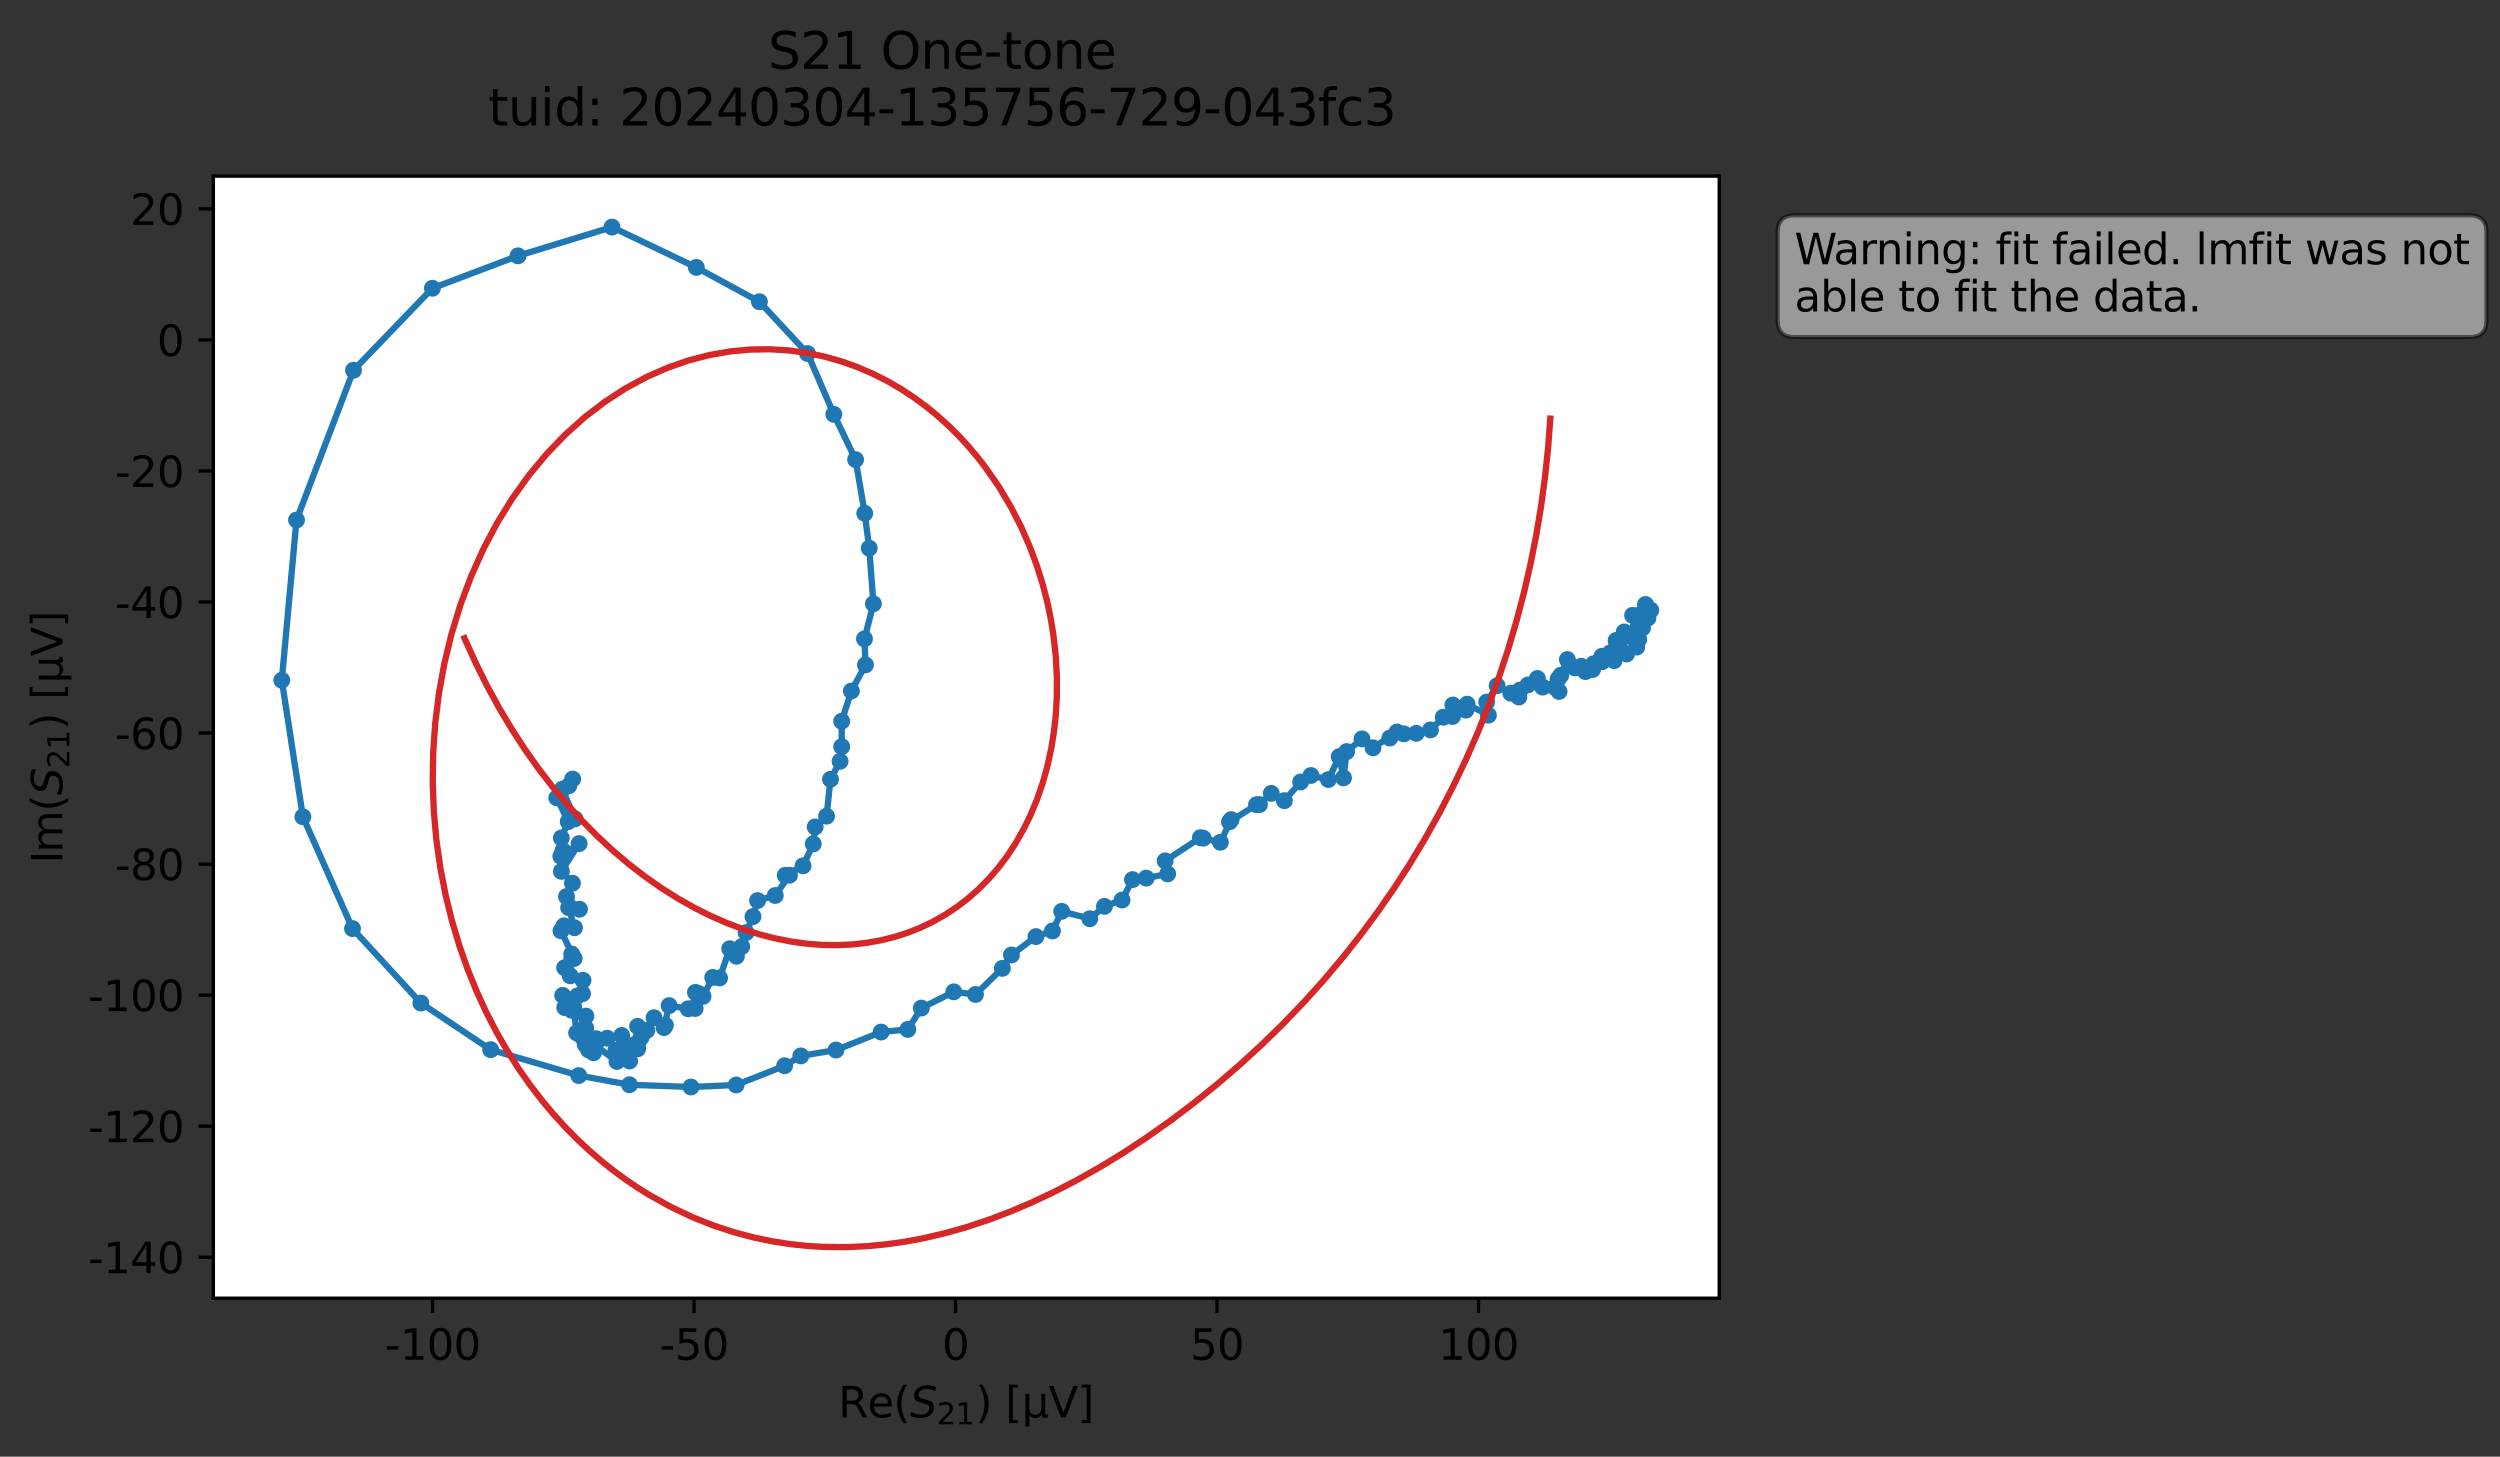 <?xml version="1.0" encoding="utf-8" standalone="no"?>
<!DOCTYPE svg PUBLIC "-//W3C//DTD SVG 1.1//EN"
  "http://www.w3.org/Graphics/SVG/1.1/DTD/svg11.dtd">
<svg xmlns:xlink="http://www.w3.org/1999/xlink" width="592.879pt" height="345.45pt" viewBox="0 0 592.879 345.45" xmlns="http://www.w3.org/2000/svg" version="1.1">
 <rect x="0" y="0" width="592.879" height="345.45" fill="#333333" stroke="none"/>
 <defs>
  <style type="text/css">*{stroke-linejoin: round; stroke-linecap: butt}</style>
 </defs>
 <g id="figure_1">
  <g id="patch_1">
   <path d="M 0 345.45 
L 592.879 345.45 
L 592.879 0 
L 0 0 
L 0 345.45 
z
" style="fill: none; opacity: 0"/>
  </g>
  <g id="axes_1">
   <g id="patch_2">
    <path d="M 50.595 307.872 
L 407.715 307.872 
L 407.715 41.76 
L 50.595 41.76 
z
" style="fill: #ffffff"/>
   </g>
   <g id="matplotlib.axis_1">
    <g id="xtick_1">
     <g id="line2d_1">
      <defs>
       <path id="me21491969a" d="M 0 0 
L 0 3.5 
" style="stroke: #000000; stroke-width: 0.8"/>
      </defs>
      <g>
       <use xlink:href="#me21491969a" x="102.59" y="307.872" style="stroke: #000000; stroke-width: 0.8"/>
      </g>
     </g>
     <g id="text_1">
      <!-- -100 -->
      <g transform="translate(91.243 322.47) scale(0.1 -0.1)">
       <defs>
        <path id="DejaVuSans-2d" d="M 313 2009 
L 1997 2009 
L 1997 1497 
L 313 1497 
L 313 2009 
z
" transform="scale(0.016)"/>
        <path id="DejaVuSans-31" d="M 794 531 
L 1825 531 
L 1825 4091 
L 703 3866 
L 703 4441 
L 1819 4666 
L 2450 4666 
L 2450 531 
L 3481 531 
L 3481 0 
L 794 0 
L 794 531 
z
" transform="scale(0.016)"/>
        <path id="DejaVuSans-30" d="M 2034 4250 
Q 1547 4250 1301 3770 
Q 1056 3291 1056 2328 
Q 1056 1369 1301 889 
Q 1547 409 2034 409 
Q 2525 409 2770 889 
Q 3016 1369 3016 2328 
Q 3016 3291 2770 3770 
Q 2525 4250 2034 4250 
z
M 2034 4750 
Q 2819 4750 3233 4129 
Q 3647 3509 3647 2328 
Q 3647 1150 3233 529 
Q 2819 -91 2034 -91 
Q 1250 -91 836 529 
Q 422 1150 422 2328 
Q 422 3509 836 4129 
Q 1250 4750 2034 4750 
z
" transform="scale(0.016)"/>
       </defs>
       <use xlink:href="#DejaVuSans-2d"/>
       <use xlink:href="#DejaVuSans-31" x="36.084"/>
       <use xlink:href="#DejaVuSans-30" x="99.707"/>
       <use xlink:href="#DejaVuSans-30" x="163.33"/>
      </g>
     </g>
    </g>
    <g id="xtick_2">
     <g id="line2d_2">
      <g>
       <use xlink:href="#me21491969a" x="164.599" y="307.872" style="stroke: #000000; stroke-width: 0.8"/>
      </g>
     </g>
     <g id="text_2">
      <!-- -50 -->
      <g transform="translate(156.433 322.47) scale(0.1 -0.1)">
       <defs>
        <path id="DejaVuSans-35" d="M 691 4666 
L 3169 4666 
L 3169 4134 
L 1269 4134 
L 1269 2991 
Q 1406 3038 1543 3061 
Q 1681 3084 1819 3084 
Q 2600 3084 3056 2656 
Q 3513 2228 3513 1497 
Q 3513 744 3044 326 
Q 2575 -91 1722 -91 
Q 1428 -91 1123 -41 
Q 819 9 494 109 
L 494 744 
Q 775 591 1075 516 
Q 1375 441 1709 441 
Q 2250 441 2565 725 
Q 2881 1009 2881 1497 
Q 2881 1984 2565 2268 
Q 2250 2553 1709 2553 
Q 1456 2553 1204 2497 
Q 953 2441 691 2322 
L 691 4666 
z
" transform="scale(0.016)"/>
       </defs>
       <use xlink:href="#DejaVuSans-2d"/>
       <use xlink:href="#DejaVuSans-35" x="36.084"/>
       <use xlink:href="#DejaVuSans-30" x="99.707"/>
      </g>
     </g>
    </g>
    <g id="xtick_3">
     <g id="line2d_3">
      <g>
       <use xlink:href="#me21491969a" x="226.608" y="307.872" style="stroke: #000000; stroke-width: 0.8"/>
      </g>
     </g>
     <g id="text_3">
      <!-- 0 -->
      <g transform="translate(223.427 322.47) scale(0.1 -0.1)">
       <use xlink:href="#DejaVuSans-30"/>
      </g>
     </g>
    </g>
    <g id="xtick_4">
     <g id="line2d_4">
      <g>
       <use xlink:href="#me21491969a" x="288.617" y="307.872" style="stroke: #000000; stroke-width: 0.8"/>
      </g>
     </g>
     <g id="text_4">
      <!-- 50 -->
      <g transform="translate(282.255 322.47) scale(0.1 -0.1)">
       <use xlink:href="#DejaVuSans-35"/>
       <use xlink:href="#DejaVuSans-30" x="63.623"/>
      </g>
     </g>
    </g>
    <g id="xtick_5">
     <g id="line2d_5">
      <g>
       <use xlink:href="#me21491969a" x="350.626" y="307.872" style="stroke: #000000; stroke-width: 0.8"/>
      </g>
     </g>
     <g id="text_5">
      <!-- 100 -->
      <g transform="translate(341.082 322.47) scale(0.1 -0.1)">
       <use xlink:href="#DejaVuSans-31"/>
       <use xlink:href="#DejaVuSans-30" x="63.623"/>
       <use xlink:href="#DejaVuSans-30" x="127.246"/>
      </g>
     </g>
    </g>
    <g id="text_6">
     <!-- Re$(S_{21})$ [μV] -->
     <g transform="translate(198.805 336.15) scale(0.1 -0.1)">
      <defs>
       <path id="DejaVuSans-52" d="M 2841 2188 
Q 3044 2119 3236 1894 
Q 3428 1669 3622 1275 
L 4263 0 
L 3584 0 
L 2988 1197 
Q 2756 1666 2539 1819 
Q 2322 1972 1947 1972 
L 1259 1972 
L 1259 0 
L 628 0 
L 628 4666 
L 2053 4666 
Q 2853 4666 3247 4331 
Q 3641 3997 3641 3322 
Q 3641 2881 3436 2590 
Q 3231 2300 2841 2188 
z
M 1259 4147 
L 1259 2491 
L 2053 2491 
Q 2509 2491 2742 2702 
Q 2975 2913 2975 3322 
Q 2975 3731 2742 3939 
Q 2509 4147 2053 4147 
L 1259 4147 
z
" transform="scale(0.016)"/>
       <path id="DejaVuSans-65" d="M 3597 1894 
L 3597 1613 
L 953 1613 
Q 991 1019 1311 708 
Q 1631 397 2203 397 
Q 2534 397 2845 478 
Q 3156 559 3463 722 
L 3463 178 
Q 3153 47 2828 -22 
Q 2503 -91 2169 -91 
Q 1331 -91 842 396 
Q 353 884 353 1716 
Q 353 2575 817 3079 
Q 1281 3584 2069 3584 
Q 2775 3584 3186 3129 
Q 3597 2675 3597 1894 
z
M 3022 2063 
Q 3016 2534 2758 2815 
Q 2500 3097 2075 3097 
Q 1594 3097 1305 2825 
Q 1016 2553 972 2059 
L 3022 2063 
z
" transform="scale(0.016)"/>
       <path id="DejaVuSans-28" d="M 1984 4856 
Q 1566 4138 1362 3434 
Q 1159 2731 1159 2009 
Q 1159 1288 1364 580 
Q 1569 -128 1984 -844 
L 1484 -844 
Q 1016 -109 783 600 
Q 550 1309 550 2009 
Q 550 2706 781 3412 
Q 1013 4119 1484 4856 
L 1984 4856 
z
" transform="scale(0.016)"/>
       <path id="DejaVuSans-Oblique-53" d="M 3859 4513 
L 3738 3897 
Q 3422 4066 3111 4152 
Q 2800 4238 2509 4238 
Q 1944 4238 1609 3991 
Q 1275 3744 1275 3334 
Q 1275 3109 1398 2989 
Q 1522 2869 2034 2731 
L 2413 2638 
Q 3053 2472 3303 2217 
Q 3553 1963 3553 1503 
Q 3553 797 2998 353 
Q 2444 -91 1538 -91 
Q 1166 -91 791 -17 
Q 416 56 38 206 
L 166 856 
Q 513 641 861 531 
Q 1209 422 1556 422 
Q 2147 422 2503 684 
Q 2859 947 2859 1369 
Q 2859 1650 2717 1795 
Q 2575 1941 2106 2059 
L 1728 2156 
Q 1081 2325 845 2545 
Q 609 2766 609 3163 
Q 609 3859 1145 4304 
Q 1681 4750 2541 4750 
Q 2875 4750 3203 4690 
Q 3531 4631 3859 4513 
z
" transform="scale(0.016)"/>
       <path id="DejaVuSans-32" d="M 1228 531 
L 3431 531 
L 3431 0 
L 469 0 
L 469 531 
Q 828 903 1448 1529 
Q 2069 2156 2228 2338 
Q 2531 2678 2651 2914 
Q 2772 3150 2772 3378 
Q 2772 3750 2511 3984 
Q 2250 4219 1831 4219 
Q 1534 4219 1204 4116 
Q 875 4013 500 3803 
L 500 4441 
Q 881 4594 1212 4672 
Q 1544 4750 1819 4750 
Q 2544 4750 2975 4387 
Q 3406 4025 3406 3419 
Q 3406 3131 3298 2873 
Q 3191 2616 2906 2266 
Q 2828 2175 2409 1742 
Q 1991 1309 1228 531 
z
" transform="scale(0.016)"/>
       <path id="DejaVuSans-29" d="M 513 4856 
L 1013 4856 
Q 1481 4119 1714 3412 
Q 1947 2706 1947 2009 
Q 1947 1309 1714 600 
Q 1481 -109 1013 -844 
L 513 -844 
Q 928 -128 1133 580 
Q 1338 1288 1338 2009 
Q 1338 2731 1133 3434 
Q 928 4138 513 4856 
z
" transform="scale(0.016)"/>
       <path id="DejaVuSans-20" transform="scale(0.016)"/>
       <path id="DejaVuSans-5b" d="M 550 4863 
L 1875 4863 
L 1875 4416 
L 1125 4416 
L 1125 -397 
L 1875 -397 
L 1875 -844 
L 550 -844 
L 550 4863 
z
" transform="scale(0.016)"/>
       <path id="DejaVuSans-3bc" d="M 544 -1331 
L 544 3500 
L 1119 3500 
L 1119 1325 
Q 1119 872 1334 640 
Q 1550 409 1972 409 
Q 2434 409 2667 671 
Q 2900 934 2900 1459 
L 2900 3500 
L 3475 3500 
L 3475 806 
Q 3475 619 3529 530 
Q 3584 441 3700 441 
Q 3728 441 3778 458 
Q 3828 475 3916 513 
L 3916 50 
Q 3788 -22 3673 -56 
Q 3559 -91 3450 -91 
Q 3234 -91 3106 31 
Q 2978 153 2931 403 
Q 2775 156 2548 32 
Q 2322 -91 2016 -91 
Q 1697 -91 1473 31 
Q 1250 153 1119 397 
L 1119 -1331 
L 544 -1331 
z
" transform="scale(0.016)"/>
       <path id="DejaVuSans-56" d="M 1831 0 
L 50 4666 
L 709 4666 
L 2188 738 
L 3669 4666 
L 4325 4666 
L 2547 0 
L 1831 0 
z
" transform="scale(0.016)"/>
       <path id="DejaVuSans-5d" d="M 1947 4863 
L 1947 -844 
L 622 -844 
L 622 -397 
L 1369 -397 
L 1369 4416 
L 622 4416 
L 622 4863 
L 1947 4863 
z
" transform="scale(0.016)"/>
      </defs>
      <use xlink:href="#DejaVuSans-52" transform="translate(0 0.016)"/>
      <use xlink:href="#DejaVuSans-65" transform="translate(69.482 0.016)"/>
      <use xlink:href="#DejaVuSans-28" transform="translate(131.006 0.016)"/>
      <use xlink:href="#DejaVuSans-Oblique-53" transform="translate(170.02 0.016)"/>
      <use xlink:href="#DejaVuSans-32" transform="translate(233.496 -16.391) scale(0.7)"/>
      <use xlink:href="#DejaVuSans-31" transform="translate(278.032 -16.391) scale(0.7)"/>
      <use xlink:href="#DejaVuSans-29" transform="translate(325.303 0.016)"/>
      <use xlink:href="#DejaVuSans-20" transform="translate(364.316 0.016)"/>
      <use xlink:href="#DejaVuSans-5b" transform="translate(396.104 0.016)"/>
      <use xlink:href="#DejaVuSans-3bc" transform="translate(435.117 0.016)"/>
      <use xlink:href="#DejaVuSans-56" transform="translate(498.74 0.016)"/>
      <use xlink:href="#DejaVuSans-5d" transform="translate(567.148 0.016)"/>
     </g>
    </g>
   </g>
   <g id="matplotlib.axis_2">
    <g id="ytick_1">
     <g id="line2d_6">
      <defs>
       <path id="m2d9e9e0cc6" d="M 0 0 
L -3.5 0 
" style="stroke: #000000; stroke-width: 0.8"/>
      </defs>
      <g>
       <use xlink:href="#m2d9e9e0cc6" x="50.595" y="298.148" style="stroke: #000000; stroke-width: 0.8"/>
      </g>
     </g>
     <g id="text_7">
      <!-- -140 -->
      <g transform="translate(20.9 301.948) scale(0.1 -0.1)">
       <defs>
        <path id="DejaVuSans-34" d="M 2419 4116 
L 825 1625 
L 2419 1625 
L 2419 4116 
z
M 2253 4666 
L 3047 4666 
L 3047 1625 
L 3713 1625 
L 3713 1100 
L 3047 1100 
L 3047 0 
L 2419 0 
L 2419 1100 
L 313 1100 
L 313 1709 
L 2253 4666 
z
" transform="scale(0.016)"/>
       </defs>
       <use xlink:href="#DejaVuSans-2d"/>
       <use xlink:href="#DejaVuSans-31" x="36.084"/>
       <use xlink:href="#DejaVuSans-34" x="99.707"/>
       <use xlink:href="#DejaVuSans-30" x="163.33"/>
      </g>
     </g>
    </g>
    <g id="ytick_2">
     <g id="line2d_7">
      <g>
       <use xlink:href="#m2d9e9e0cc6" x="50.595" y="267.072" style="stroke: #000000; stroke-width: 0.8"/>
      </g>
     </g>
     <g id="text_8">
      <!-- -120 -->
      <g transform="translate(20.9 270.871) scale(0.1 -0.1)">
       <use xlink:href="#DejaVuSans-2d"/>
       <use xlink:href="#DejaVuSans-31" x="36.084"/>
       <use xlink:href="#DejaVuSans-32" x="99.707"/>
       <use xlink:href="#DejaVuSans-30" x="163.33"/>
      </g>
     </g>
    </g>
    <g id="ytick_3">
     <g id="line2d_8">
      <g>
       <use xlink:href="#m2d9e9e0cc6" x="50.595" y="235.995" style="stroke: #000000; stroke-width: 0.8"/>
      </g>
     </g>
     <g id="text_9">
      <!-- -100 -->
      <g transform="translate(20.9 239.794) scale(0.1 -0.1)">
       <use xlink:href="#DejaVuSans-2d"/>
       <use xlink:href="#DejaVuSans-31" x="36.084"/>
       <use xlink:href="#DejaVuSans-30" x="99.707"/>
       <use xlink:href="#DejaVuSans-30" x="163.33"/>
      </g>
     </g>
    </g>
    <g id="ytick_4">
     <g id="line2d_9">
      <g>
       <use xlink:href="#m2d9e9e0cc6" x="50.595" y="204.919" style="stroke: #000000; stroke-width: 0.8"/>
      </g>
     </g>
     <g id="text_10">
      <!-- -80 -->
      <g transform="translate(27.262 208.718) scale(0.1 -0.1)">
       <defs>
        <path id="DejaVuSans-38" d="M 2034 2216 
Q 1584 2216 1326 1975 
Q 1069 1734 1069 1313 
Q 1069 891 1326 650 
Q 1584 409 2034 409 
Q 2484 409 2743 651 
Q 3003 894 3003 1313 
Q 3003 1734 2745 1975 
Q 2488 2216 2034 2216 
z
M 1403 2484 
Q 997 2584 770 2862 
Q 544 3141 544 3541 
Q 544 4100 942 4425 
Q 1341 4750 2034 4750 
Q 2731 4750 3128 4425 
Q 3525 4100 3525 3541 
Q 3525 3141 3298 2862 
Q 3072 2584 2669 2484 
Q 3125 2378 3379 2068 
Q 3634 1759 3634 1313 
Q 3634 634 3220 271 
Q 2806 -91 2034 -91 
Q 1263 -91 848 271 
Q 434 634 434 1313 
Q 434 1759 690 2068 
Q 947 2378 1403 2484 
z
M 1172 3481 
Q 1172 3119 1398 2916 
Q 1625 2713 2034 2713 
Q 2441 2713 2670 2916 
Q 2900 3119 2900 3481 
Q 2900 3844 2670 4047 
Q 2441 4250 2034 4250 
Q 1625 4250 1398 4047 
Q 1172 3844 1172 3481 
z
" transform="scale(0.016)"/>
       </defs>
       <use xlink:href="#DejaVuSans-2d"/>
       <use xlink:href="#DejaVuSans-38" x="36.084"/>
       <use xlink:href="#DejaVuSans-30" x="99.707"/>
      </g>
     </g>
    </g>
    <g id="ytick_5">
     <g id="line2d_10">
      <g>
       <use xlink:href="#m2d9e9e0cc6" x="50.595" y="173.842" style="stroke: #000000; stroke-width: 0.8"/>
      </g>
     </g>
     <g id="text_11">
      <!-- -60 -->
      <g transform="translate(27.262 177.641) scale(0.1 -0.1)">
       <defs>
        <path id="DejaVuSans-36" d="M 2113 2584 
Q 1688 2584 1439 2293 
Q 1191 2003 1191 1497 
Q 1191 994 1439 701 
Q 1688 409 2113 409 
Q 2538 409 2786 701 
Q 3034 994 3034 1497 
Q 3034 2003 2786 2293 
Q 2538 2584 2113 2584 
z
M 3366 4563 
L 3366 3988 
Q 3128 4100 2886 4159 
Q 2644 4219 2406 4219 
Q 1781 4219 1451 3797 
Q 1122 3375 1075 2522 
Q 1259 2794 1537 2939 
Q 1816 3084 2150 3084 
Q 2853 3084 3261 2657 
Q 3669 2231 3669 1497 
Q 3669 778 3244 343 
Q 2819 -91 2113 -91 
Q 1303 -91 875 529 
Q 447 1150 447 2328 
Q 447 3434 972 4092 
Q 1497 4750 2381 4750 
Q 2619 4750 2861 4703 
Q 3103 4656 3366 4563 
z
" transform="scale(0.016)"/>
       </defs>
       <use xlink:href="#DejaVuSans-2d"/>
       <use xlink:href="#DejaVuSans-36" x="36.084"/>
       <use xlink:href="#DejaVuSans-30" x="99.707"/>
      </g>
     </g>
    </g>
    <g id="ytick_6">
     <g id="line2d_11">
      <g>
       <use xlink:href="#m2d9e9e0cc6" x="50.595" y="142.765" style="stroke: #000000; stroke-width: 0.8"/>
      </g>
     </g>
     <g id="text_12">
      <!-- -40 -->
      <g transform="translate(27.262 146.565) scale(0.1 -0.1)">
       <use xlink:href="#DejaVuSans-2d"/>
       <use xlink:href="#DejaVuSans-34" x="36.084"/>
       <use xlink:href="#DejaVuSans-30" x="99.707"/>
      </g>
     </g>
    </g>
    <g id="ytick_7">
     <g id="line2d_12">
      <g>
       <use xlink:href="#m2d9e9e0cc6" x="50.595" y="111.689" style="stroke: #000000; stroke-width: 0.8"/>
      </g>
     </g>
     <g id="text_13">
      <!-- -20 -->
      <g transform="translate(27.262 115.488) scale(0.1 -0.1)">
       <use xlink:href="#DejaVuSans-2d"/>
       <use xlink:href="#DejaVuSans-32" x="36.084"/>
       <use xlink:href="#DejaVuSans-30" x="99.707"/>
      </g>
     </g>
    </g>
    <g id="ytick_8">
     <g id="line2d_13">
      <g>
       <use xlink:href="#m2d9e9e0cc6" x="50.595" y="80.612" style="stroke: #000000; stroke-width: 0.8"/>
      </g>
     </g>
     <g id="text_14">
      <!-- 0 -->
      <g transform="translate(37.233 84.411) scale(0.1 -0.1)">
       <use xlink:href="#DejaVuSans-30"/>
      </g>
     </g>
    </g>
    <g id="ytick_9">
     <g id="line2d_14">
      <g>
       <use xlink:href="#m2d9e9e0cc6" x="50.595" y="49.536" style="stroke: #000000; stroke-width: 0.8"/>
      </g>
     </g>
     <g id="text_15">
      <!-- 20 -->
      <g transform="translate(30.87 53.335) scale(0.1 -0.1)">
       <use xlink:href="#DejaVuSans-32"/>
       <use xlink:href="#DejaVuSans-30" x="63.623"/>
      </g>
     </g>
    </g>
    <g id="text_16">
     <!-- Im$(S_{21})$ [μV] -->
     <g transform="translate(14.8 204.766) rotate(-90) scale(0.1 -0.1)">
      <defs>
       <path id="DejaVuSans-49" d="M 628 4666 
L 1259 4666 
L 1259 0 
L 628 0 
L 628 4666 
z
" transform="scale(0.016)"/>
       <path id="DejaVuSans-6d" d="M 3328 2828 
Q 3544 3216 3844 3400 
Q 4144 3584 4550 3584 
Q 5097 3584 5394 3201 
Q 5691 2819 5691 2113 
L 5691 0 
L 5113 0 
L 5113 2094 
Q 5113 2597 4934 2840 
Q 4756 3084 4391 3084 
Q 3944 3084 3684 2787 
Q 3425 2491 3425 1978 
L 3425 0 
L 2847 0 
L 2847 2094 
Q 2847 2600 2669 2842 
Q 2491 3084 2119 3084 
Q 1678 3084 1418 2786 
Q 1159 2488 1159 1978 
L 1159 0 
L 581 0 
L 581 3500 
L 1159 3500 
L 1159 2956 
Q 1356 3278 1631 3431 
Q 1906 3584 2284 3584 
Q 2666 3584 2933 3390 
Q 3200 3197 3328 2828 
z
" transform="scale(0.016)"/>
      </defs>
      <use xlink:href="#DejaVuSans-49" transform="translate(0 0.016)"/>
      <use xlink:href="#DejaVuSans-6d" transform="translate(25.867 0.016)"/>
      <use xlink:href="#DejaVuSans-28" transform="translate(123.279 0.016)"/>
      <use xlink:href="#DejaVuSans-Oblique-53" transform="translate(162.293 0.016)"/>
      <use xlink:href="#DejaVuSans-32" transform="translate(225.77 -16.391) scale(0.7)"/>
      <use xlink:href="#DejaVuSans-31" transform="translate(270.306 -16.391) scale(0.7)"/>
      <use xlink:href="#DejaVuSans-29" transform="translate(317.576 0.016)"/>
      <use xlink:href="#DejaVuSans-20" transform="translate(356.59 0.016)"/>
      <use xlink:href="#DejaVuSans-5b" transform="translate(388.377 0.016)"/>
      <use xlink:href="#DejaVuSans-3bc" transform="translate(427.391 0.016)"/>
      <use xlink:href="#DejaVuSans-56" transform="translate(491.014 0.016)"/>
      <use xlink:href="#DejaVuSans-5d" transform="translate(559.422 0.016)"/>
     </g>
    </g>
   </g>
   <g id="line2d_15">
    <path d="M 390.223 143.355 
L 390.425 143.657 
L 389.257 148.76 
L 390.826 146.554 
L 388.818 145.813 
L 391.483 144.686 
L 389.247 146.238 
L 387.167 145.931 
L 389.522 148.935 
L 388.514 148.61 
L 387.061 151.133 
L 385.173 149.873 
L 388.628 151.664 
L 388.095 149.926 
L 385.787 150.394 
L 388.153 153.457 
L 385.749 155.09 
L 384.182 153.777 
L 383.264 151.876 
L 382.793 156.667 
L 383.423 153.013 
L 381.829 154.844 
L 383.308 155.227 
L 379.881 155.649 
L 379.969 156.916 
L 377.689 158.772 
L 377.93 157.407 
L 375.998 159.265 
L 374.992 157.994 
L 373.468 158.395 
L 371.702 156.408 
L 370.151 160.144 
L 369.52 160.987 
L 368.741 162.995 
L 365.826 162.952 
L 369.733 163.984 
L 364.592 160.903 
L 360.464 163.65 
L 360.203 165.302 
L 358.293 164.402 
L 355.048 162.618 
L 352.558 166.503 
L 352.978 169.616 
L 347.93 166.991 
L 347.633 168.409 
L 344.46 169.919 
L 344.544 167.198 
L 342.277 170.083 
L 339.239 173.101 
L 335.875 173.915 
L 332.912 174.027 
L 329.598 175.025 
L 331.288 173.603 
L 325.606 177.344 
L 322.997 175.229 
L 319.348 178.237 
L 318.617 184.47 
L 317.594 179.449 
L 315.034 184.87 
L 310.896 183.907 
L 308.452 185.439 
L 304.589 189.88 
L 301.482 188.153 
L 298.686 190.805 
L 297.99 190.829 
L 291.568 194.908 
L 291.966 194.383 
L 289.413 199.748 
L 284.67 198.655 
L 276.315 204.156 
L 276.915 207.243 
L 271.832 208.247 
L 268.578 208.601 
L 266.094 213.448 
L 261.922 214.942 
L 258.438 217.88 
L 251.786 216.128 
L 249.589 220.778 
L 245.678 222.114 
L 239.863 226.479 
L 237.709 229.644 
L 231.334 235.846 
L 226.186 235.215 
L 218.505 239.064 
L 215.295 244.12 
L 208.949 244.756 
L 198.261 249.016 
L 189.914 250.411 
L 186.076 252.747 
L 174.578 257.306 
L 163.864 257.786 
L 149.279 257.249 
L 137.253 255.071 
L 116.37 248.934 
L 99.802 237.873 
L 83.6 220.22 
L 71.832 193.704 
L 66.828 161.313 
L 70.314 123.324 
L 83.832 87.803 
L 102.543 68.363 
L 122.83 60.674 
L 145.141 53.856 
L 165.129 63.423 
L 180.099 71.554 
L 191.51 83.843 
L 197.743 98.253 
L 202.901 109.003 
L 205.072 121.741 
L 206.136 130.005 
L 207.132 143.194 
L 205.01 151.509 
L 205.244 157.681 
L 201.906 163.875 
L 199.611 171.05 
L 199.608 177.076 
L 199.227 180.54 
L 196.948 184.814 
L 196.024 193.561 
L 193.321 196.109 
L 192.865 200.128 
L 190.442 205.336 
L 186.217 207.583 
L 187.225 207.56 
L 183.854 212.369 
L 179.66 213.573 
L 178.572 217.37 
L 176.954 221.167 
L 175.899 224.477 
L 174.642 226.775 
L 173.048 224.996 
L 170.651 231.925 
L 169.024 231.797 
L 166.721 236.304 
L 164.926 235.349 
L 164.856 239.163 
L 165.747 235.662 
L 163.203 239.231 
L 158.681 238.486 
L 157.468 243.691 
L 157.797 243.128 
L 155.109 241.354 
L 153.395 244.354 
L 151.206 243.402 
L 151.217 248.73 
L 152.062 245.981 
L 151.304 247.248 
L 150.427 247.767 
L 147.431 245.559 
L 149.309 251.612 
L 147.269 249.398 
L 146.065 249.088 
L 147.786 249.666 
L 146.316 251.726 
L 140.72 247.547 
L 143.997 246.212 
L 140.744 249.677 
L 140.449 247.609 
L 139.579 248.987 
L 141.356 246.324 
L 140.708 247.323 
L 138.34 245.156 
L 137.813 245.553 
L 138.774 247.72 
L 138.898 243.81 
L 138.187 245.997 
L 138.941 240.959 
L 136.741 244.94 
L 136.045 238.858 
L 135.613 239.602 
L 133.927 238.959 
L 136.938 236.196 
L 133.446 236.062 
L 138.134 235.652 
L 138.258 232.476 
L 133.897 229.504 
L 135.227 231.42 
L 135.586 226.259 
L 135.604 227.33 
L 136.169 227.299 
L 133.042 220.743 
L 133.739 219.565 
L 136.239 220.012 
L 134.859 215.239 
L 137.425 215.624 
L 134.348 212.618 
L 135.753 209.454 
L 133.136 206.642 
L 137.337 200.058 
L 132.992 203.063 
L 133.507 201.728 
L 133.122 198.722 
L 134.752 194.854 
L 132.038 189.211 
L 136.382 194.197 
L 133.358 187.147 
L 134.884 186.348 
L 135.803 184.75 
L 135.803 184.75 
" clip-path="url(#pdd7642afc9)" style="fill: none; stroke: #1f77b4; stroke-width: 1.5; stroke-linecap: square"/>
    <defs>
     <path id="m35224a6406" d="M 0 1.5 
C 0.398 1.5 0.779 1.342 1.061 1.061 
C 1.342 0.779 1.5 0.398 1.5 0 
C 1.5 -0.398 1.342 -0.779 1.061 -1.061 
C 0.779 -1.342 0.398 -1.5 0 -1.5 
C -0.398 -1.5 -0.779 -1.342 -1.061 -1.061 
C -1.342 -0.779 -1.5 -0.398 -1.5 0 
C -1.5 0.398 -1.342 0.779 -1.061 1.061 
C -0.779 1.342 -0.398 1.5 0 1.5 
z
" style="stroke: #1f77b4"/>
    </defs>
    <g clip-path="url(#pdd7642afc9)">
     <use xlink:href="#m35224a6406" x="390.223" y="143.355" style="fill: #1f77b4; stroke: #1f77b4"/>
     <use xlink:href="#m35224a6406" x="390.425" y="143.657" style="fill: #1f77b4; stroke: #1f77b4"/>
     <use xlink:href="#m35224a6406" x="389.257" y="148.76" style="fill: #1f77b4; stroke: #1f77b4"/>
     <use xlink:href="#m35224a6406" x="390.826" y="146.554" style="fill: #1f77b4; stroke: #1f77b4"/>
     <use xlink:href="#m35224a6406" x="388.818" y="145.813" style="fill: #1f77b4; stroke: #1f77b4"/>
     <use xlink:href="#m35224a6406" x="391.483" y="144.686" style="fill: #1f77b4; stroke: #1f77b4"/>
     <use xlink:href="#m35224a6406" x="389.247" y="146.238" style="fill: #1f77b4; stroke: #1f77b4"/>
     <use xlink:href="#m35224a6406" x="387.167" y="145.931" style="fill: #1f77b4; stroke: #1f77b4"/>
     <use xlink:href="#m35224a6406" x="389.522" y="148.935" style="fill: #1f77b4; stroke: #1f77b4"/>
     <use xlink:href="#m35224a6406" x="388.514" y="148.61" style="fill: #1f77b4; stroke: #1f77b4"/>
     <use xlink:href="#m35224a6406" x="387.061" y="151.133" style="fill: #1f77b4; stroke: #1f77b4"/>
     <use xlink:href="#m35224a6406" x="385.173" y="149.873" style="fill: #1f77b4; stroke: #1f77b4"/>
     <use xlink:href="#m35224a6406" x="388.628" y="151.664" style="fill: #1f77b4; stroke: #1f77b4"/>
     <use xlink:href="#m35224a6406" x="388.095" y="149.926" style="fill: #1f77b4; stroke: #1f77b4"/>
     <use xlink:href="#m35224a6406" x="385.787" y="150.394" style="fill: #1f77b4; stroke: #1f77b4"/>
     <use xlink:href="#m35224a6406" x="388.153" y="153.457" style="fill: #1f77b4; stroke: #1f77b4"/>
     <use xlink:href="#m35224a6406" x="385.749" y="155.09" style="fill: #1f77b4; stroke: #1f77b4"/>
     <use xlink:href="#m35224a6406" x="384.182" y="153.777" style="fill: #1f77b4; stroke: #1f77b4"/>
     <use xlink:href="#m35224a6406" x="383.264" y="151.876" style="fill: #1f77b4; stroke: #1f77b4"/>
     <use xlink:href="#m35224a6406" x="382.793" y="156.667" style="fill: #1f77b4; stroke: #1f77b4"/>
     <use xlink:href="#m35224a6406" x="383.423" y="153.013" style="fill: #1f77b4; stroke: #1f77b4"/>
     <use xlink:href="#m35224a6406" x="381.829" y="154.844" style="fill: #1f77b4; stroke: #1f77b4"/>
     <use xlink:href="#m35224a6406" x="383.308" y="155.227" style="fill: #1f77b4; stroke: #1f77b4"/>
     <use xlink:href="#m35224a6406" x="379.881" y="155.649" style="fill: #1f77b4; stroke: #1f77b4"/>
     <use xlink:href="#m35224a6406" x="379.969" y="156.916" style="fill: #1f77b4; stroke: #1f77b4"/>
     <use xlink:href="#m35224a6406" x="377.689" y="158.772" style="fill: #1f77b4; stroke: #1f77b4"/>
     <use xlink:href="#m35224a6406" x="377.93" y="157.407" style="fill: #1f77b4; stroke: #1f77b4"/>
     <use xlink:href="#m35224a6406" x="375.998" y="159.265" style="fill: #1f77b4; stroke: #1f77b4"/>
     <use xlink:href="#m35224a6406" x="374.992" y="157.994" style="fill: #1f77b4; stroke: #1f77b4"/>
     <use xlink:href="#m35224a6406" x="373.468" y="158.395" style="fill: #1f77b4; stroke: #1f77b4"/>
     <use xlink:href="#m35224a6406" x="371.702" y="156.408" style="fill: #1f77b4; stroke: #1f77b4"/>
     <use xlink:href="#m35224a6406" x="370.151" y="160.144" style="fill: #1f77b4; stroke: #1f77b4"/>
     <use xlink:href="#m35224a6406" x="369.52" y="160.987" style="fill: #1f77b4; stroke: #1f77b4"/>
     <use xlink:href="#m35224a6406" x="368.741" y="162.995" style="fill: #1f77b4; stroke: #1f77b4"/>
     <use xlink:href="#m35224a6406" x="365.826" y="162.952" style="fill: #1f77b4; stroke: #1f77b4"/>
     <use xlink:href="#m35224a6406" x="369.733" y="163.984" style="fill: #1f77b4; stroke: #1f77b4"/>
     <use xlink:href="#m35224a6406" x="364.592" y="160.903" style="fill: #1f77b4; stroke: #1f77b4"/>
     <use xlink:href="#m35224a6406" x="362.352" y="162.431" style="fill: #1f77b4; stroke: #1f77b4"/>
     <use xlink:href="#m35224a6406" x="360.464" y="163.65" style="fill: #1f77b4; stroke: #1f77b4"/>
     <use xlink:href="#m35224a6406" x="360.203" y="165.302" style="fill: #1f77b4; stroke: #1f77b4"/>
     <use xlink:href="#m35224a6406" x="358.293" y="164.402" style="fill: #1f77b4; stroke: #1f77b4"/>
     <use xlink:href="#m35224a6406" x="355.048" y="162.618" style="fill: #1f77b4; stroke: #1f77b4"/>
     <use xlink:href="#m35224a6406" x="352.558" y="166.503" style="fill: #1f77b4; stroke: #1f77b4"/>
     <use xlink:href="#m35224a6406" x="352.978" y="169.616" style="fill: #1f77b4; stroke: #1f77b4"/>
     <use xlink:href="#m35224a6406" x="347.93" y="166.991" style="fill: #1f77b4; stroke: #1f77b4"/>
     <use xlink:href="#m35224a6406" x="347.633" y="168.409" style="fill: #1f77b4; stroke: #1f77b4"/>
     <use xlink:href="#m35224a6406" x="344.46" y="169.919" style="fill: #1f77b4; stroke: #1f77b4"/>
     <use xlink:href="#m35224a6406" x="344.544" y="167.198" style="fill: #1f77b4; stroke: #1f77b4"/>
     <use xlink:href="#m35224a6406" x="342.277" y="170.083" style="fill: #1f77b4; stroke: #1f77b4"/>
     <use xlink:href="#m35224a6406" x="339.239" y="173.101" style="fill: #1f77b4; stroke: #1f77b4"/>
     <use xlink:href="#m35224a6406" x="335.875" y="173.915" style="fill: #1f77b4; stroke: #1f77b4"/>
     <use xlink:href="#m35224a6406" x="332.912" y="174.027" style="fill: #1f77b4; stroke: #1f77b4"/>
     <use xlink:href="#m35224a6406" x="329.598" y="175.025" style="fill: #1f77b4; stroke: #1f77b4"/>
     <use xlink:href="#m35224a6406" x="331.288" y="173.603" style="fill: #1f77b4; stroke: #1f77b4"/>
     <use xlink:href="#m35224a6406" x="325.606" y="177.344" style="fill: #1f77b4; stroke: #1f77b4"/>
     <use xlink:href="#m35224a6406" x="322.997" y="175.229" style="fill: #1f77b4; stroke: #1f77b4"/>
     <use xlink:href="#m35224a6406" x="319.348" y="178.237" style="fill: #1f77b4; stroke: #1f77b4"/>
     <use xlink:href="#m35224a6406" x="318.617" y="184.47" style="fill: #1f77b4; stroke: #1f77b4"/>
     <use xlink:href="#m35224a6406" x="317.594" y="179.449" style="fill: #1f77b4; stroke: #1f77b4"/>
     <use xlink:href="#m35224a6406" x="315.034" y="184.87" style="fill: #1f77b4; stroke: #1f77b4"/>
     <use xlink:href="#m35224a6406" x="310.896" y="183.907" style="fill: #1f77b4; stroke: #1f77b4"/>
     <use xlink:href="#m35224a6406" x="308.452" y="185.439" style="fill: #1f77b4; stroke: #1f77b4"/>
     <use xlink:href="#m35224a6406" x="304.589" y="189.88" style="fill: #1f77b4; stroke: #1f77b4"/>
     <use xlink:href="#m35224a6406" x="301.482" y="188.153" style="fill: #1f77b4; stroke: #1f77b4"/>
     <use xlink:href="#m35224a6406" x="298.686" y="190.805" style="fill: #1f77b4; stroke: #1f77b4"/>
     <use xlink:href="#m35224a6406" x="297.99" y="190.829" style="fill: #1f77b4; stroke: #1f77b4"/>
     <use xlink:href="#m35224a6406" x="291.568" y="194.908" style="fill: #1f77b4; stroke: #1f77b4"/>
     <use xlink:href="#m35224a6406" x="291.966" y="194.383" style="fill: #1f77b4; stroke: #1f77b4"/>
     <use xlink:href="#m35224a6406" x="289.413" y="199.748" style="fill: #1f77b4; stroke: #1f77b4"/>
     <use xlink:href="#m35224a6406" x="285.349" y="198.775" style="fill: #1f77b4; stroke: #1f77b4"/>
     <use xlink:href="#m35224a6406" x="284.67" y="198.655" style="fill: #1f77b4; stroke: #1f77b4"/>
     <use xlink:href="#m35224a6406" x="276.315" y="204.156" style="fill: #1f77b4; stroke: #1f77b4"/>
     <use xlink:href="#m35224a6406" x="276.915" y="207.243" style="fill: #1f77b4; stroke: #1f77b4"/>
     <use xlink:href="#m35224a6406" x="271.832" y="208.247" style="fill: #1f77b4; stroke: #1f77b4"/>
     <use xlink:href="#m35224a6406" x="268.578" y="208.601" style="fill: #1f77b4; stroke: #1f77b4"/>
     <use xlink:href="#m35224a6406" x="266.094" y="213.448" style="fill: #1f77b4; stroke: #1f77b4"/>
     <use xlink:href="#m35224a6406" x="261.922" y="214.942" style="fill: #1f77b4; stroke: #1f77b4"/>
     <use xlink:href="#m35224a6406" x="258.438" y="217.88" style="fill: #1f77b4; stroke: #1f77b4"/>
     <use xlink:href="#m35224a6406" x="251.786" y="216.128" style="fill: #1f77b4; stroke: #1f77b4"/>
     <use xlink:href="#m35224a6406" x="249.589" y="220.778" style="fill: #1f77b4; stroke: #1f77b4"/>
     <use xlink:href="#m35224a6406" x="245.678" y="222.114" style="fill: #1f77b4; stroke: #1f77b4"/>
     <use xlink:href="#m35224a6406" x="239.863" y="226.479" style="fill: #1f77b4; stroke: #1f77b4"/>
     <use xlink:href="#m35224a6406" x="237.709" y="229.644" style="fill: #1f77b4; stroke: #1f77b4"/>
     <use xlink:href="#m35224a6406" x="231.334" y="235.846" style="fill: #1f77b4; stroke: #1f77b4"/>
     <use xlink:href="#m35224a6406" x="226.186" y="235.215" style="fill: #1f77b4; stroke: #1f77b4"/>
     <use xlink:href="#m35224a6406" x="218.505" y="239.064" style="fill: #1f77b4; stroke: #1f77b4"/>
     <use xlink:href="#m35224a6406" x="215.295" y="244.12" style="fill: #1f77b4; stroke: #1f77b4"/>
     <use xlink:href="#m35224a6406" x="208.949" y="244.756" style="fill: #1f77b4; stroke: #1f77b4"/>
     <use xlink:href="#m35224a6406" x="198.261" y="249.016" style="fill: #1f77b4; stroke: #1f77b4"/>
     <use xlink:href="#m35224a6406" x="189.914" y="250.411" style="fill: #1f77b4; stroke: #1f77b4"/>
     <use xlink:href="#m35224a6406" x="186.076" y="252.747" style="fill: #1f77b4; stroke: #1f77b4"/>
     <use xlink:href="#m35224a6406" x="174.578" y="257.306" style="fill: #1f77b4; stroke: #1f77b4"/>
     <use xlink:href="#m35224a6406" x="163.864" y="257.786" style="fill: #1f77b4; stroke: #1f77b4"/>
     <use xlink:href="#m35224a6406" x="149.279" y="257.249" style="fill: #1f77b4; stroke: #1f77b4"/>
     <use xlink:href="#m35224a6406" x="137.253" y="255.071" style="fill: #1f77b4; stroke: #1f77b4"/>
     <use xlink:href="#m35224a6406" x="116.37" y="248.934" style="fill: #1f77b4; stroke: #1f77b4"/>
     <use xlink:href="#m35224a6406" x="99.802" y="237.873" style="fill: #1f77b4; stroke: #1f77b4"/>
     <use xlink:href="#m35224a6406" x="83.6" y="220.22" style="fill: #1f77b4; stroke: #1f77b4"/>
     <use xlink:href="#m35224a6406" x="71.832" y="193.704" style="fill: #1f77b4; stroke: #1f77b4"/>
     <use xlink:href="#m35224a6406" x="66.828" y="161.313" style="fill: #1f77b4; stroke: #1f77b4"/>
     <use xlink:href="#m35224a6406" x="70.314" y="123.324" style="fill: #1f77b4; stroke: #1f77b4"/>
     <use xlink:href="#m35224a6406" x="83.832" y="87.803" style="fill: #1f77b4; stroke: #1f77b4"/>
     <use xlink:href="#m35224a6406" x="102.543" y="68.363" style="fill: #1f77b4; stroke: #1f77b4"/>
     <use xlink:href="#m35224a6406" x="122.83" y="60.674" style="fill: #1f77b4; stroke: #1f77b4"/>
     <use xlink:href="#m35224a6406" x="145.141" y="53.856" style="fill: #1f77b4; stroke: #1f77b4"/>
     <use xlink:href="#m35224a6406" x="165.129" y="63.423" style="fill: #1f77b4; stroke: #1f77b4"/>
     <use xlink:href="#m35224a6406" x="180.099" y="71.554" style="fill: #1f77b4; stroke: #1f77b4"/>
     <use xlink:href="#m35224a6406" x="191.51" y="83.843" style="fill: #1f77b4; stroke: #1f77b4"/>
     <use xlink:href="#m35224a6406" x="197.743" y="98.253" style="fill: #1f77b4; stroke: #1f77b4"/>
     <use xlink:href="#m35224a6406" x="202.901" y="109.003" style="fill: #1f77b4; stroke: #1f77b4"/>
     <use xlink:href="#m35224a6406" x="205.072" y="121.741" style="fill: #1f77b4; stroke: #1f77b4"/>
     <use xlink:href="#m35224a6406" x="206.136" y="130.005" style="fill: #1f77b4; stroke: #1f77b4"/>
     <use xlink:href="#m35224a6406" x="207.132" y="143.194" style="fill: #1f77b4; stroke: #1f77b4"/>
     <use xlink:href="#m35224a6406" x="205.01" y="151.509" style="fill: #1f77b4; stroke: #1f77b4"/>
     <use xlink:href="#m35224a6406" x="205.244" y="157.681" style="fill: #1f77b4; stroke: #1f77b4"/>
     <use xlink:href="#m35224a6406" x="201.906" y="163.875" style="fill: #1f77b4; stroke: #1f77b4"/>
     <use xlink:href="#m35224a6406" x="199.611" y="171.05" style="fill: #1f77b4; stroke: #1f77b4"/>
     <use xlink:href="#m35224a6406" x="199.608" y="177.076" style="fill: #1f77b4; stroke: #1f77b4"/>
     <use xlink:href="#m35224a6406" x="199.227" y="180.54" style="fill: #1f77b4; stroke: #1f77b4"/>
     <use xlink:href="#m35224a6406" x="196.948" y="184.814" style="fill: #1f77b4; stroke: #1f77b4"/>
     <use xlink:href="#m35224a6406" x="196.024" y="193.561" style="fill: #1f77b4; stroke: #1f77b4"/>
     <use xlink:href="#m35224a6406" x="193.321" y="196.109" style="fill: #1f77b4; stroke: #1f77b4"/>
     <use xlink:href="#m35224a6406" x="192.865" y="200.128" style="fill: #1f77b4; stroke: #1f77b4"/>
     <use xlink:href="#m35224a6406" x="190.442" y="205.336" style="fill: #1f77b4; stroke: #1f77b4"/>
     <use xlink:href="#m35224a6406" x="186.217" y="207.583" style="fill: #1f77b4; stroke: #1f77b4"/>
     <use xlink:href="#m35224a6406" x="187.225" y="207.56" style="fill: #1f77b4; stroke: #1f77b4"/>
     <use xlink:href="#m35224a6406" x="183.854" y="212.369" style="fill: #1f77b4; stroke: #1f77b4"/>
     <use xlink:href="#m35224a6406" x="179.66" y="213.573" style="fill: #1f77b4; stroke: #1f77b4"/>
     <use xlink:href="#m35224a6406" x="178.572" y="217.37" style="fill: #1f77b4; stroke: #1f77b4"/>
     <use xlink:href="#m35224a6406" x="176.954" y="221.167" style="fill: #1f77b4; stroke: #1f77b4"/>
     <use xlink:href="#m35224a6406" x="175.899" y="224.477" style="fill: #1f77b4; stroke: #1f77b4"/>
     <use xlink:href="#m35224a6406" x="174.642" y="226.775" style="fill: #1f77b4; stroke: #1f77b4"/>
     <use xlink:href="#m35224a6406" x="173.048" y="224.996" style="fill: #1f77b4; stroke: #1f77b4"/>
     <use xlink:href="#m35224a6406" x="170.651" y="231.925" style="fill: #1f77b4; stroke: #1f77b4"/>
     <use xlink:href="#m35224a6406" x="169.024" y="231.797" style="fill: #1f77b4; stroke: #1f77b4"/>
     <use xlink:href="#m35224a6406" x="166.721" y="236.304" style="fill: #1f77b4; stroke: #1f77b4"/>
     <use xlink:href="#m35224a6406" x="164.926" y="235.349" style="fill: #1f77b4; stroke: #1f77b4"/>
     <use xlink:href="#m35224a6406" x="164.856" y="239.163" style="fill: #1f77b4; stroke: #1f77b4"/>
     <use xlink:href="#m35224a6406" x="165.747" y="235.662" style="fill: #1f77b4; stroke: #1f77b4"/>
     <use xlink:href="#m35224a6406" x="163.203" y="239.231" style="fill: #1f77b4; stroke: #1f77b4"/>
     <use xlink:href="#m35224a6406" x="158.681" y="238.486" style="fill: #1f77b4; stroke: #1f77b4"/>
     <use xlink:href="#m35224a6406" x="157.468" y="243.691" style="fill: #1f77b4; stroke: #1f77b4"/>
     <use xlink:href="#m35224a6406" x="157.797" y="243.128" style="fill: #1f77b4; stroke: #1f77b4"/>
     <use xlink:href="#m35224a6406" x="155.109" y="241.354" style="fill: #1f77b4; stroke: #1f77b4"/>
     <use xlink:href="#m35224a6406" x="153.395" y="244.354" style="fill: #1f77b4; stroke: #1f77b4"/>
     <use xlink:href="#m35224a6406" x="151.206" y="243.402" style="fill: #1f77b4; stroke: #1f77b4"/>
     <use xlink:href="#m35224a6406" x="151.217" y="248.73" style="fill: #1f77b4; stroke: #1f77b4"/>
     <use xlink:href="#m35224a6406" x="152.062" y="245.981" style="fill: #1f77b4; stroke: #1f77b4"/>
     <use xlink:href="#m35224a6406" x="151.304" y="247.248" style="fill: #1f77b4; stroke: #1f77b4"/>
     <use xlink:href="#m35224a6406" x="150.427" y="247.767" style="fill: #1f77b4; stroke: #1f77b4"/>
     <use xlink:href="#m35224a6406" x="147.431" y="245.559" style="fill: #1f77b4; stroke: #1f77b4"/>
     <use xlink:href="#m35224a6406" x="149.309" y="251.612" style="fill: #1f77b4; stroke: #1f77b4"/>
     <use xlink:href="#m35224a6406" x="147.269" y="249.398" style="fill: #1f77b4; stroke: #1f77b4"/>
     <use xlink:href="#m35224a6406" x="146.065" y="249.088" style="fill: #1f77b4; stroke: #1f77b4"/>
     <use xlink:href="#m35224a6406" x="147.786" y="249.666" style="fill: #1f77b4; stroke: #1f77b4"/>
     <use xlink:href="#m35224a6406" x="146.316" y="251.726" style="fill: #1f77b4; stroke: #1f77b4"/>
     <use xlink:href="#m35224a6406" x="140.72" y="247.547" style="fill: #1f77b4; stroke: #1f77b4"/>
     <use xlink:href="#m35224a6406" x="143.997" y="246.212" style="fill: #1f77b4; stroke: #1f77b4"/>
     <use xlink:href="#m35224a6406" x="140.744" y="249.677" style="fill: #1f77b4; stroke: #1f77b4"/>
     <use xlink:href="#m35224a6406" x="140.449" y="247.609" style="fill: #1f77b4; stroke: #1f77b4"/>
     <use xlink:href="#m35224a6406" x="139.579" y="248.987" style="fill: #1f77b4; stroke: #1f77b4"/>
     <use xlink:href="#m35224a6406" x="141.356" y="246.324" style="fill: #1f77b4; stroke: #1f77b4"/>
     <use xlink:href="#m35224a6406" x="140.708" y="247.323" style="fill: #1f77b4; stroke: #1f77b4"/>
     <use xlink:href="#m35224a6406" x="138.34" y="245.156" style="fill: #1f77b4; stroke: #1f77b4"/>
     <use xlink:href="#m35224a6406" x="137.813" y="245.553" style="fill: #1f77b4; stroke: #1f77b4"/>
     <use xlink:href="#m35224a6406" x="138.774" y="247.72" style="fill: #1f77b4; stroke: #1f77b4"/>
     <use xlink:href="#m35224a6406" x="138.898" y="243.81" style="fill: #1f77b4; stroke: #1f77b4"/>
     <use xlink:href="#m35224a6406" x="138.187" y="245.997" style="fill: #1f77b4; stroke: #1f77b4"/>
     <use xlink:href="#m35224a6406" x="138.941" y="240.959" style="fill: #1f77b4; stroke: #1f77b4"/>
     <use xlink:href="#m35224a6406" x="136.741" y="244.94" style="fill: #1f77b4; stroke: #1f77b4"/>
     <use xlink:href="#m35224a6406" x="136.045" y="238.858" style="fill: #1f77b4; stroke: #1f77b4"/>
     <use xlink:href="#m35224a6406" x="135.613" y="239.602" style="fill: #1f77b4; stroke: #1f77b4"/>
     <use xlink:href="#m35224a6406" x="133.927" y="238.959" style="fill: #1f77b4; stroke: #1f77b4"/>
     <use xlink:href="#m35224a6406" x="136.938" y="236.196" style="fill: #1f77b4; stroke: #1f77b4"/>
     <use xlink:href="#m35224a6406" x="133.446" y="236.062" style="fill: #1f77b4; stroke: #1f77b4"/>
     <use xlink:href="#m35224a6406" x="138.134" y="235.652" style="fill: #1f77b4; stroke: #1f77b4"/>
     <use xlink:href="#m35224a6406" x="138.258" y="232.476" style="fill: #1f77b4; stroke: #1f77b4"/>
     <use xlink:href="#m35224a6406" x="133.897" y="229.504" style="fill: #1f77b4; stroke: #1f77b4"/>
     <use xlink:href="#m35224a6406" x="135.227" y="231.42" style="fill: #1f77b4; stroke: #1f77b4"/>
     <use xlink:href="#m35224a6406" x="135.586" y="226.259" style="fill: #1f77b4; stroke: #1f77b4"/>
     <use xlink:href="#m35224a6406" x="135.604" y="227.33" style="fill: #1f77b4; stroke: #1f77b4"/>
     <use xlink:href="#m35224a6406" x="136.169" y="227.299" style="fill: #1f77b4; stroke: #1f77b4"/>
     <use xlink:href="#m35224a6406" x="133.042" y="220.743" style="fill: #1f77b4; stroke: #1f77b4"/>
     <use xlink:href="#m35224a6406" x="133.739" y="219.565" style="fill: #1f77b4; stroke: #1f77b4"/>
     <use xlink:href="#m35224a6406" x="136.239" y="220.012" style="fill: #1f77b4; stroke: #1f77b4"/>
     <use xlink:href="#m35224a6406" x="134.859" y="215.239" style="fill: #1f77b4; stroke: #1f77b4"/>
     <use xlink:href="#m35224a6406" x="137.425" y="215.624" style="fill: #1f77b4; stroke: #1f77b4"/>
     <use xlink:href="#m35224a6406" x="134.348" y="212.618" style="fill: #1f77b4; stroke: #1f77b4"/>
     <use xlink:href="#m35224a6406" x="135.753" y="209.454" style="fill: #1f77b4; stroke: #1f77b4"/>
     <use xlink:href="#m35224a6406" x="133.136" y="206.642" style="fill: #1f77b4; stroke: #1f77b4"/>
     <use xlink:href="#m35224a6406" x="137.337" y="200.058" style="fill: #1f77b4; stroke: #1f77b4"/>
     <use xlink:href="#m35224a6406" x="132.992" y="203.063" style="fill: #1f77b4; stroke: #1f77b4"/>
     <use xlink:href="#m35224a6406" x="133.507" y="201.728" style="fill: #1f77b4; stroke: #1f77b4"/>
     <use xlink:href="#m35224a6406" x="133.122" y="198.722" style="fill: #1f77b4; stroke: #1f77b4"/>
     <use xlink:href="#m35224a6406" x="134.752" y="194.854" style="fill: #1f77b4; stroke: #1f77b4"/>
     <use xlink:href="#m35224a6406" x="132.038" y="189.211" style="fill: #1f77b4; stroke: #1f77b4"/>
     <use xlink:href="#m35224a6406" x="136.382" y="194.197" style="fill: #1f77b4; stroke: #1f77b4"/>
     <use xlink:href="#m35224a6406" x="133.358" y="187.147" style="fill: #1f77b4; stroke: #1f77b4"/>
     <use xlink:href="#m35224a6406" x="134.884" y="186.348" style="fill: #1f77b4; stroke: #1f77b4"/>
     <use xlink:href="#m35224a6406" x="135.803" y="184.75" style="fill: #1f77b4; stroke: #1f77b4"/>
    </g>
   </g>
   <g id="line2d_16">
    <path d="M 367.653 99.28 
L 367.137 106.184 
L 366.413 113.082 
L 365.481 119.966 
L 364.339 126.829 
L 362.988 133.663 
L 361.428 140.46 
L 359.658 147.213 
L 357.679 153.916 
L 355.49 160.561 
L 353.092 167.144 
L 350.482 173.659 
L 347.662 180.1 
L 344.628 186.463 
L 341.38 192.746 
L 337.915 198.944 
L 334.227 205.058 
L 330.6 210.658 
L 326.772 216.185 
L 322.733 221.641 
L 318.475 227.031 
L 313.982 232.359 
L 309.236 237.632 
L 304.212 242.861 
L 299.299 247.66 
L 294.086 252.444 
L 288.524 257.228 
L 283.064 261.626 
L 277.743 265.648 
L 272.011 269.699 
L 266.425 273.377 
L 261.045 276.669 
L 255.189 279.973 
L 249.59 282.859 
L 244.363 285.308 
L 239.648 287.309 
L 234.552 289.245 
L 229.008 291.079 
L 224.2 292.435 
L 219.011 293.647 
L 214.836 294.43 
L 210.393 295.07 
L 205.652 295.53 
L 200.586 295.76 
L 195.163 295.7 
L 191.335 295.461 
L 187.327 295.031 
L 183.13 294.379 
L 178.737 293.467 
L 174.145 292.252 
L 169.35 290.686 
L 164.355 288.713 
L 159.167 286.267 
L 153.8 283.279 
L 151.058 281.557 
L 148.28 279.669 
L 145.474 277.604 
L 142.644 275.35 
L 139.798 272.898 
L 136.944 270.234 
L 134.092 267.348 
L 131.252 264.227 
L 128.438 260.862 
L 125.663 257.241 
L 122.944 253.355 
L 120.299 249.197 
L 117.746 244.76 
L 115.307 240.039 
L 113.005 235.033 
L 110.864 229.743 
L 108.91 224.173 
L 107.17 218.332 
L 105.67 212.232 
L 104.44 205.892 
L 103.505 199.333 
L 102.892 192.584 
L 102.625 185.678 
L 102.725 178.654 
L 103.21 171.553 
L 104.095 164.425 
L 105.388 157.319 
L 107.094 150.289 
L 109.21 143.391 
L 111.727 136.678 
L 114.632 130.204 
L 117.903 124.021 
L 121.516 118.176 
L 125.437 112.711 
L 129.633 107.661 
L 134.064 103.056 
L 138.69 98.918 
L 143.469 95.261 
L 148.359 92.092 
L 153.318 89.41 
L 158.308 87.21 
L 163.291 85.479 
L 168.234 84.198 
L 173.105 83.346 
L 177.878 82.898 
L 182.529 82.827 
L 187.039 83.103 
L 191.393 83.696 
L 195.578 84.577 
L 199.584 85.716 
L 203.406 87.084 
L 207.04 88.653 
L 210.484 90.397 
L 213.739 92.292 
L 216.807 94.314 
L 219.691 96.443 
L 222.396 98.659 
L 224.928 100.945 
L 227.292 103.285 
L 229.494 105.665 
L 231.542 108.073 
L 233.443 110.497 
L 236.831 115.356 
L 239.713 120.179 
L 242.144 124.918 
L 244.174 129.539 
L 245.849 134.016 
L 247.211 138.335 
L 248.297 142.487 
L 249.142 146.465 
L 249.774 150.27 
L 250.382 155.656 
L 250.644 160.669 
L 250.624 165.327 
L 250.372 169.651 
L 249.929 173.665 
L 249.329 177.391 
L 248.33 181.948 
L 247.154 186.08 
L 245.838 189.831 
L 244.416 193.24 
L 242.911 196.341 
L 240.943 199.833 
L 238.902 202.944 
L 236.812 205.72 
L 234.687 208.198 
L 232.108 210.824 
L 229.511 213.114 
L 226.908 215.108 
L 224.306 216.839 
L 221.28 218.562 
L 218.27 220.001 
L 215.28 221.187 
L 212.314 222.144 
L 208.956 222.986 
L 205.635 223.584 
L 202.35 223.962 
L 198.702 224.145 
L 195.103 224.095 
L 191.555 223.83 
L 187.674 223.302 
L 183.856 222.547 
L 180.103 221.581 
L 176.416 220.417 
L 172.438 218.922 
L 168.541 217.215 
L 164.727 215.308 
L 160.663 213.013 
L 156.701 210.504 
L 152.844 207.794 
L 149.094 204.891 
L 145.452 201.806 
L 141.632 198.268 
L 137.945 194.535 
L 134.393 190.619 
L 130.981 186.528 
L 127.71 182.271 
L 124.583 177.857 
L 121.38 172.937 
L 118.35 167.856 
L 115.497 162.624 
L 112.823 157.25 
L 110.332 151.744 
L 110.161 151.346 
L 110.161 151.346 
" clip-path="url(#pdd7642afc9)" style="fill: none; stroke: #d62728; stroke-width: 1.5; stroke-linecap: square"/>
   </g>
   <g id="patch_3">
    <path d="M 50.595 307.872 
L 50.595 41.76 
" style="fill: none; stroke: #000000; stroke-width: 0.8; stroke-linejoin: miter; stroke-linecap: square"/>
   </g>
   <g id="patch_4">
    <path d="M 407.715 307.872 
L 407.715 41.76 
" style="fill: none; stroke: #000000; stroke-width: 0.8; stroke-linejoin: miter; stroke-linecap: square"/>
   </g>
   <g id="patch_5">
    <path d="M 50.595 307.872 
L 407.715 307.872 
" style="fill: none; stroke: #000000; stroke-width: 0.8; stroke-linejoin: miter; stroke-linecap: square"/>
   </g>
   <g id="patch_6">
    <path d="M 50.595 41.76 
L 407.715 41.76 
" style="fill: none; stroke: #000000; stroke-width: 0.8; stroke-linejoin: miter; stroke-linecap: square"/>
   </g>
   <g id="text_17">
    <g id="patch_7">
     <path d="M 425.571 79.942 
L 585.679 79.942 
Q 589.679 79.942 589.679 75.942 
L 589.679 55.066 
Q 589.679 51.066 585.679 51.066 
L 425.571 51.066 
Q 421.571 51.066 421.571 55.066 
L 421.571 75.942 
Q 421.571 79.942 425.571 79.942 
z
" style="fill: #ffffff; opacity: 0.5; stroke: #000000; stroke-linejoin: miter"/>
    </g>
    <!-- Warning: fit failed. lmfit was not -->
    <g transform="translate(425.571 62.664) scale(0.1 -0.1)">
     <defs>
      <path id="DejaVuSans-57" d="M 213 4666 
L 850 4666 
L 1831 722 
L 2809 4666 
L 3519 4666 
L 4500 722 
L 5478 4666 
L 6119 4666 
L 4947 0 
L 4153 0 
L 3169 4050 
L 2175 0 
L 1381 0 
L 213 4666 
z
" transform="scale(0.016)"/>
      <path id="DejaVuSans-61" d="M 2194 1759 
Q 1497 1759 1228 1600 
Q 959 1441 959 1056 
Q 959 750 1161 570 
Q 1363 391 1709 391 
Q 2188 391 2477 730 
Q 2766 1069 2766 1631 
L 2766 1759 
L 2194 1759 
z
M 3341 1997 
L 3341 0 
L 2766 0 
L 2766 531 
Q 2569 213 2275 61 
Q 1981 -91 1556 -91 
Q 1019 -91 701 211 
Q 384 513 384 1019 
Q 384 1609 779 1909 
Q 1175 2209 1959 2209 
L 2766 2209 
L 2766 2266 
Q 2766 2663 2505 2880 
Q 2244 3097 1772 3097 
Q 1472 3097 1187 3025 
Q 903 2953 641 2809 
L 641 3341 
Q 956 3463 1253 3523 
Q 1550 3584 1831 3584 
Q 2591 3584 2966 3190 
Q 3341 2797 3341 1997 
z
" transform="scale(0.016)"/>
      <path id="DejaVuSans-72" d="M 2631 2963 
Q 2534 3019 2420 3045 
Q 2306 3072 2169 3072 
Q 1681 3072 1420 2755 
Q 1159 2438 1159 1844 
L 1159 0 
L 581 0 
L 581 3500 
L 1159 3500 
L 1159 2956 
Q 1341 3275 1631 3429 
Q 1922 3584 2338 3584 
Q 2397 3584 2469 3576 
Q 2541 3569 2628 3553 
L 2631 2963 
z
" transform="scale(0.016)"/>
      <path id="DejaVuSans-6e" d="M 3513 2113 
L 3513 0 
L 2938 0 
L 2938 2094 
Q 2938 2591 2744 2837 
Q 2550 3084 2163 3084 
Q 1697 3084 1428 2787 
Q 1159 2491 1159 1978 
L 1159 0 
L 581 0 
L 581 3500 
L 1159 3500 
L 1159 2956 
Q 1366 3272 1645 3428 
Q 1925 3584 2291 3584 
Q 2894 3584 3203 3211 
Q 3513 2838 3513 2113 
z
" transform="scale(0.016)"/>
      <path id="DejaVuSans-69" d="M 603 3500 
L 1178 3500 
L 1178 0 
L 603 0 
L 603 3500 
z
M 603 4863 
L 1178 4863 
L 1178 4134 
L 603 4134 
L 603 4863 
z
" transform="scale(0.016)"/>
      <path id="DejaVuSans-67" d="M 2906 1791 
Q 2906 2416 2648 2759 
Q 2391 3103 1925 3103 
Q 1463 3103 1205 2759 
Q 947 2416 947 1791 
Q 947 1169 1205 825 
Q 1463 481 1925 481 
Q 2391 481 2648 825 
Q 2906 1169 2906 1791 
z
M 3481 434 
Q 3481 -459 3084 -895 
Q 2688 -1331 1869 -1331 
Q 1566 -1331 1297 -1286 
Q 1028 -1241 775 -1147 
L 775 -588 
Q 1028 -725 1275 -790 
Q 1522 -856 1778 -856 
Q 2344 -856 2625 -561 
Q 2906 -266 2906 331 
L 2906 616 
Q 2728 306 2450 153 
Q 2172 0 1784 0 
Q 1141 0 747 490 
Q 353 981 353 1791 
Q 353 2603 747 3093 
Q 1141 3584 1784 3584 
Q 2172 3584 2450 3431 
Q 2728 3278 2906 2969 
L 2906 3500 
L 3481 3500 
L 3481 434 
z
" transform="scale(0.016)"/>
      <path id="DejaVuSans-3a" d="M 750 794 
L 1409 794 
L 1409 0 
L 750 0 
L 750 794 
z
M 750 3309 
L 1409 3309 
L 1409 2516 
L 750 2516 
L 750 3309 
z
" transform="scale(0.016)"/>
      <path id="DejaVuSans-66" d="M 2375 4863 
L 2375 4384 
L 1825 4384 
Q 1516 4384 1395 4259 
Q 1275 4134 1275 3809 
L 1275 3500 
L 2222 3500 
L 2222 3053 
L 1275 3053 
L 1275 0 
L 697 0 
L 697 3053 
L 147 3053 
L 147 3500 
L 697 3500 
L 697 3744 
Q 697 4328 969 4595 
Q 1241 4863 1831 4863 
L 2375 4863 
z
" transform="scale(0.016)"/>
      <path id="DejaVuSans-74" d="M 1172 4494 
L 1172 3500 
L 2356 3500 
L 2356 3053 
L 1172 3053 
L 1172 1153 
Q 1172 725 1289 603 
Q 1406 481 1766 481 
L 2356 481 
L 2356 0 
L 1766 0 
Q 1100 0 847 248 
Q 594 497 594 1153 
L 594 3053 
L 172 3053 
L 172 3500 
L 594 3500 
L 594 4494 
L 1172 4494 
z
" transform="scale(0.016)"/>
      <path id="DejaVuSans-6c" d="M 603 4863 
L 1178 4863 
L 1178 0 
L 603 0 
L 603 4863 
z
" transform="scale(0.016)"/>
      <path id="DejaVuSans-64" d="M 2906 2969 
L 2906 4863 
L 3481 4863 
L 3481 0 
L 2906 0 
L 2906 525 
Q 2725 213 2448 61 
Q 2172 -91 1784 -91 
Q 1150 -91 751 415 
Q 353 922 353 1747 
Q 353 2572 751 3078 
Q 1150 3584 1784 3584 
Q 2172 3584 2448 3432 
Q 2725 3281 2906 2969 
z
M 947 1747 
Q 947 1113 1208 752 
Q 1469 391 1925 391 
Q 2381 391 2643 752 
Q 2906 1113 2906 1747 
Q 2906 2381 2643 2742 
Q 2381 3103 1925 3103 
Q 1469 3103 1208 2742 
Q 947 2381 947 1747 
z
" transform="scale(0.016)"/>
      <path id="DejaVuSans-2e" d="M 684 794 
L 1344 794 
L 1344 0 
L 684 0 
L 684 794 
z
" transform="scale(0.016)"/>
      <path id="DejaVuSans-77" d="M 269 3500 
L 844 3500 
L 1563 769 
L 2278 3500 
L 2956 3500 
L 3675 769 
L 4391 3500 
L 4966 3500 
L 4050 0 
L 3372 0 
L 2619 2869 
L 1863 0 
L 1184 0 
L 269 3500 
z
" transform="scale(0.016)"/>
      <path id="DejaVuSans-73" d="M 2834 3397 
L 2834 2853 
Q 2591 2978 2328 3040 
Q 2066 3103 1784 3103 
Q 1356 3103 1142 2972 
Q 928 2841 928 2578 
Q 928 2378 1081 2264 
Q 1234 2150 1697 2047 
L 1894 2003 
Q 2506 1872 2764 1633 
Q 3022 1394 3022 966 
Q 3022 478 2636 193 
Q 2250 -91 1575 -91 
Q 1294 -91 989 -36 
Q 684 19 347 128 
L 347 722 
Q 666 556 975 473 
Q 1284 391 1588 391 
Q 1994 391 2212 530 
Q 2431 669 2431 922 
Q 2431 1156 2273 1281 
Q 2116 1406 1581 1522 
L 1381 1569 
Q 847 1681 609 1914 
Q 372 2147 372 2553 
Q 372 3047 722 3315 
Q 1072 3584 1716 3584 
Q 2034 3584 2315 3537 
Q 2597 3491 2834 3397 
z
" transform="scale(0.016)"/>
      <path id="DejaVuSans-6f" d="M 1959 3097 
Q 1497 3097 1228 2736 
Q 959 2375 959 1747 
Q 959 1119 1226 758 
Q 1494 397 1959 397 
Q 2419 397 2687 759 
Q 2956 1122 2956 1747 
Q 2956 2369 2687 2733 
Q 2419 3097 1959 3097 
z
M 1959 3584 
Q 2709 3584 3137 3096 
Q 3566 2609 3566 1747 
Q 3566 888 3137 398 
Q 2709 -91 1959 -91 
Q 1206 -91 779 398 
Q 353 888 353 1747 
Q 353 2609 779 3096 
Q 1206 3584 1959 3584 
z
" transform="scale(0.016)"/>
     </defs>
     <use xlink:href="#DejaVuSans-57"/>
     <use xlink:href="#DejaVuSans-61" x="92.502"/>
     <use xlink:href="#DejaVuSans-72" x="153.781"/>
     <use xlink:href="#DejaVuSans-6e" x="193.145"/>
     <use xlink:href="#DejaVuSans-69" x="256.523"/>
     <use xlink:href="#DejaVuSans-6e" x="284.307"/>
     <use xlink:href="#DejaVuSans-67" x="347.686"/>
     <use xlink:href="#DejaVuSans-3a" x="411.162"/>
     <use xlink:href="#DejaVuSans-20" x="444.854"/>
     <use xlink:href="#DejaVuSans-66" x="476.641"/>
     <use xlink:href="#DejaVuSans-69" x="511.846"/>
     <use xlink:href="#DejaVuSans-74" x="539.629"/>
     <use xlink:href="#DejaVuSans-20" x="578.838"/>
     <use xlink:href="#DejaVuSans-66" x="610.625"/>
     <use xlink:href="#DejaVuSans-61" x="645.83"/>
     <use xlink:href="#DejaVuSans-69" x="707.109"/>
     <use xlink:href="#DejaVuSans-6c" x="734.893"/>
     <use xlink:href="#DejaVuSans-65" x="762.676"/>
     <use xlink:href="#DejaVuSans-64" x="824.199"/>
     <use xlink:href="#DejaVuSans-2e" x="887.676"/>
     <use xlink:href="#DejaVuSans-20" x="919.463"/>
     <use xlink:href="#DejaVuSans-6c" x="951.25"/>
     <use xlink:href="#DejaVuSans-6d" x="979.033"/>
     <use xlink:href="#DejaVuSans-66" x="1076.445"/>
     <use xlink:href="#DejaVuSans-69" x="1111.65"/>
     <use xlink:href="#DejaVuSans-74" x="1139.434"/>
     <use xlink:href="#DejaVuSans-20" x="1178.643"/>
     <use xlink:href="#DejaVuSans-77" x="1210.43"/>
     <use xlink:href="#DejaVuSans-61" x="1292.217"/>
     <use xlink:href="#DejaVuSans-73" x="1353.496"/>
     <use xlink:href="#DejaVuSans-20" x="1405.596"/>
     <use xlink:href="#DejaVuSans-6e" x="1437.383"/>
     <use xlink:href="#DejaVuSans-6f" x="1500.762"/>
     <use xlink:href="#DejaVuSans-74" x="1561.943"/>
    </g>
    <!-- able to fit the data. -->
    <g transform="translate(425.571 73.862) scale(0.1 -0.1)">
     <defs>
      <path id="DejaVuSans-62" d="M 3116 1747 
Q 3116 2381 2855 2742 
Q 2594 3103 2138 3103 
Q 1681 3103 1420 2742 
Q 1159 2381 1159 1747 
Q 1159 1113 1420 752 
Q 1681 391 2138 391 
Q 2594 391 2855 752 
Q 3116 1113 3116 1747 
z
M 1159 2969 
Q 1341 3281 1617 3432 
Q 1894 3584 2278 3584 
Q 2916 3584 3314 3078 
Q 3713 2572 3713 1747 
Q 3713 922 3314 415 
Q 2916 -91 2278 -91 
Q 1894 -91 1617 61 
Q 1341 213 1159 525 
L 1159 0 
L 581 0 
L 581 4863 
L 1159 4863 
L 1159 2969 
z
" transform="scale(0.016)"/>
      <path id="DejaVuSans-68" d="M 3513 2113 
L 3513 0 
L 2938 0 
L 2938 2094 
Q 2938 2591 2744 2837 
Q 2550 3084 2163 3084 
Q 1697 3084 1428 2787 
Q 1159 2491 1159 1978 
L 1159 0 
L 581 0 
L 581 4863 
L 1159 4863 
L 1159 2956 
Q 1366 3272 1645 3428 
Q 1925 3584 2291 3584 
Q 2894 3584 3203 3211 
Q 3513 2838 3513 2113 
z
" transform="scale(0.016)"/>
     </defs>
     <use xlink:href="#DejaVuSans-61"/>
     <use xlink:href="#DejaVuSans-62" x="61.279"/>
     <use xlink:href="#DejaVuSans-6c" x="124.756"/>
     <use xlink:href="#DejaVuSans-65" x="152.539"/>
     <use xlink:href="#DejaVuSans-20" x="214.062"/>
     <use xlink:href="#DejaVuSans-74" x="245.85"/>
     <use xlink:href="#DejaVuSans-6f" x="285.059"/>
     <use xlink:href="#DejaVuSans-20" x="346.24"/>
     <use xlink:href="#DejaVuSans-66" x="378.027"/>
     <use xlink:href="#DejaVuSans-69" x="413.232"/>
     <use xlink:href="#DejaVuSans-74" x="441.016"/>
     <use xlink:href="#DejaVuSans-20" x="480.225"/>
     <use xlink:href="#DejaVuSans-74" x="512.012"/>
     <use xlink:href="#DejaVuSans-68" x="551.221"/>
     <use xlink:href="#DejaVuSans-65" x="614.6"/>
     <use xlink:href="#DejaVuSans-20" x="676.123"/>
     <use xlink:href="#DejaVuSans-64" x="707.91"/>
     <use xlink:href="#DejaVuSans-61" x="771.387"/>
     <use xlink:href="#DejaVuSans-74" x="832.666"/>
     <use xlink:href="#DejaVuSans-61" x="871.875"/>
     <use xlink:href="#DejaVuSans-2e" x="933.154"/>
    </g>
   </g>
  </g>
  <g id="text_18">
   <!-- S21 One-tone -->
   <g transform="translate(182.144 16.318) scale(0.12 -0.12)">
    <defs>
     <path id="DejaVuSans-53" d="M 3425 4513 
L 3425 3897 
Q 3066 4069 2747 4153 
Q 2428 4238 2131 4238 
Q 1616 4238 1336 4038 
Q 1056 3838 1056 3469 
Q 1056 3159 1242 3001 
Q 1428 2844 1947 2747 
L 2328 2669 
Q 3034 2534 3370 2195 
Q 3706 1856 3706 1288 
Q 3706 609 3251 259 
Q 2797 -91 1919 -91 
Q 1588 -91 1214 -16 
Q 841 59 441 206 
L 441 856 
Q 825 641 1194 531 
Q 1563 422 1919 422 
Q 2459 422 2753 634 
Q 3047 847 3047 1241 
Q 3047 1584 2836 1778 
Q 2625 1972 2144 2069 
L 1759 2144 
Q 1053 2284 737 2584 
Q 422 2884 422 3419 
Q 422 4038 858 4394 
Q 1294 4750 2059 4750 
Q 2388 4750 2728 4690 
Q 3069 4631 3425 4513 
z
" transform="scale(0.016)"/>
     <path id="DejaVuSans-4f" d="M 2522 4238 
Q 1834 4238 1429 3725 
Q 1025 3213 1025 2328 
Q 1025 1447 1429 934 
Q 1834 422 2522 422 
Q 3209 422 3611 934 
Q 4013 1447 4013 2328 
Q 4013 3213 3611 3725 
Q 3209 4238 2522 4238 
z
M 2522 4750 
Q 3503 4750 4090 4092 
Q 4678 3434 4678 2328 
Q 4678 1225 4090 567 
Q 3503 -91 2522 -91 
Q 1538 -91 948 565 
Q 359 1222 359 2328 
Q 359 3434 948 4092 
Q 1538 4750 2522 4750 
z
" transform="scale(0.016)"/>
    </defs>
    <use xlink:href="#DejaVuSans-53"/>
    <use xlink:href="#DejaVuSans-32" x="63.477"/>
    <use xlink:href="#DejaVuSans-31" x="127.1"/>
    <use xlink:href="#DejaVuSans-20" x="190.723"/>
    <use xlink:href="#DejaVuSans-4f" x="222.51"/>
    <use xlink:href="#DejaVuSans-6e" x="301.221"/>
    <use xlink:href="#DejaVuSans-65" x="364.6"/>
    <use xlink:href="#DejaVuSans-2d" x="426.123"/>
    <use xlink:href="#DejaVuSans-74" x="462.207"/>
    <use xlink:href="#DejaVuSans-6f" x="501.416"/>
    <use xlink:href="#DejaVuSans-6e" x="562.598"/>
    <use xlink:href="#DejaVuSans-65" x="625.977"/>
   </g>
   <!-- tuid: 20240304-135756-729-043fc3 -->
   <g transform="translate(115.764 29.756) scale(0.12 -0.12)">
    <defs>
     <path id="DejaVuSans-75" d="M 544 1381 
L 544 3500 
L 1119 3500 
L 1119 1403 
Q 1119 906 1312 657 
Q 1506 409 1894 409 
Q 2359 409 2629 706 
Q 2900 1003 2900 1516 
L 2900 3500 
L 3475 3500 
L 3475 0 
L 2900 0 
L 2900 538 
Q 2691 219 2414 64 
Q 2138 -91 1772 -91 
Q 1169 -91 856 284 
Q 544 659 544 1381 
z
M 1991 3584 
L 1991 3584 
z
" transform="scale(0.016)"/>
     <path id="DejaVuSans-33" d="M 2597 2516 
Q 3050 2419 3304 2112 
Q 3559 1806 3559 1356 
Q 3559 666 3084 287 
Q 2609 -91 1734 -91 
Q 1441 -91 1130 -33 
Q 819 25 488 141 
L 488 750 
Q 750 597 1062 519 
Q 1375 441 1716 441 
Q 2309 441 2620 675 
Q 2931 909 2931 1356 
Q 2931 1769 2642 2001 
Q 2353 2234 1838 2234 
L 1294 2234 
L 1294 2753 
L 1863 2753 
Q 2328 2753 2575 2939 
Q 2822 3125 2822 3475 
Q 2822 3834 2567 4026 
Q 2313 4219 1838 4219 
Q 1578 4219 1281 4162 
Q 984 4106 628 3988 
L 628 4550 
Q 988 4650 1302 4700 
Q 1616 4750 1894 4750 
Q 2613 4750 3031 4423 
Q 3450 4097 3450 3541 
Q 3450 3153 3228 2886 
Q 3006 2619 2597 2516 
z
" transform="scale(0.016)"/>
     <path id="DejaVuSans-37" d="M 525 4666 
L 3525 4666 
L 3525 4397 
L 1831 0 
L 1172 0 
L 2766 4134 
L 525 4134 
L 525 4666 
z
" transform="scale(0.016)"/>
     <path id="DejaVuSans-39" d="M 703 97 
L 703 672 
Q 941 559 1184 500 
Q 1428 441 1663 441 
Q 2288 441 2617 861 
Q 2947 1281 2994 2138 
Q 2813 1869 2534 1725 
Q 2256 1581 1919 1581 
Q 1219 1581 811 2004 
Q 403 2428 403 3163 
Q 403 3881 828 4315 
Q 1253 4750 1959 4750 
Q 2769 4750 3195 4129 
Q 3622 3509 3622 2328 
Q 3622 1225 3098 567 
Q 2575 -91 1691 -91 
Q 1453 -91 1209 -44 
Q 966 3 703 97 
z
M 1959 2075 
Q 2384 2075 2632 2365 
Q 2881 2656 2881 3163 
Q 2881 3666 2632 3958 
Q 2384 4250 1959 4250 
Q 1534 4250 1286 3958 
Q 1038 3666 1038 3163 
Q 1038 2656 1286 2365 
Q 1534 2075 1959 2075 
z
" transform="scale(0.016)"/>
     <path id="DejaVuSans-63" d="M 3122 3366 
L 3122 2828 
Q 2878 2963 2633 3030 
Q 2388 3097 2138 3097 
Q 1578 3097 1268 2742 
Q 959 2388 959 1747 
Q 959 1106 1268 751 
Q 1578 397 2138 397 
Q 2388 397 2633 464 
Q 2878 531 3122 666 
L 3122 134 
Q 2881 22 2623 -34 
Q 2366 -91 2075 -91 
Q 1284 -91 818 406 
Q 353 903 353 1747 
Q 353 2603 823 3093 
Q 1294 3584 2113 3584 
Q 2378 3584 2631 3529 
Q 2884 3475 3122 3366 
z
" transform="scale(0.016)"/>
    </defs>
    <use xlink:href="#DejaVuSans-74"/>
    <use xlink:href="#DejaVuSans-75" x="39.209"/>
    <use xlink:href="#DejaVuSans-69" x="102.588"/>
    <use xlink:href="#DejaVuSans-64" x="130.371"/>
    <use xlink:href="#DejaVuSans-3a" x="193.848"/>
    <use xlink:href="#DejaVuSans-20" x="227.539"/>
    <use xlink:href="#DejaVuSans-32" x="259.326"/>
    <use xlink:href="#DejaVuSans-30" x="322.949"/>
    <use xlink:href="#DejaVuSans-32" x="386.572"/>
    <use xlink:href="#DejaVuSans-34" x="450.195"/>
    <use xlink:href="#DejaVuSans-30" x="513.818"/>
    <use xlink:href="#DejaVuSans-33" x="577.441"/>
    <use xlink:href="#DejaVuSans-30" x="641.064"/>
    <use xlink:href="#DejaVuSans-34" x="704.688"/>
    <use xlink:href="#DejaVuSans-2d" x="768.311"/>
    <use xlink:href="#DejaVuSans-31" x="804.395"/>
    <use xlink:href="#DejaVuSans-33" x="868.018"/>
    <use xlink:href="#DejaVuSans-35" x="931.641"/>
    <use xlink:href="#DejaVuSans-37" x="995.264"/>
    <use xlink:href="#DejaVuSans-35" x="1058.887"/>
    <use xlink:href="#DejaVuSans-36" x="1122.51"/>
    <use xlink:href="#DejaVuSans-2d" x="1186.133"/>
    <use xlink:href="#DejaVuSans-37" x="1222.217"/>
    <use xlink:href="#DejaVuSans-32" x="1285.84"/>
    <use xlink:href="#DejaVuSans-39" x="1349.463"/>
    <use xlink:href="#DejaVuSans-2d" x="1413.086"/>
    <use xlink:href="#DejaVuSans-30" x="1449.17"/>
    <use xlink:href="#DejaVuSans-34" x="1512.793"/>
    <use xlink:href="#DejaVuSans-33" x="1576.416"/>
    <use xlink:href="#DejaVuSans-66" x="1640.039"/>
    <use xlink:href="#DejaVuSans-63" x="1675.244"/>
    <use xlink:href="#DejaVuSans-33" x="1730.225"/>
   </g>
  </g>
 </g>
 <defs>
  <clipPath id="pdd7642afc9">
   <rect x="50.595" y="41.76" width="357.12" height="266.112"/>
  </clipPath>
 </defs>
</svg>
